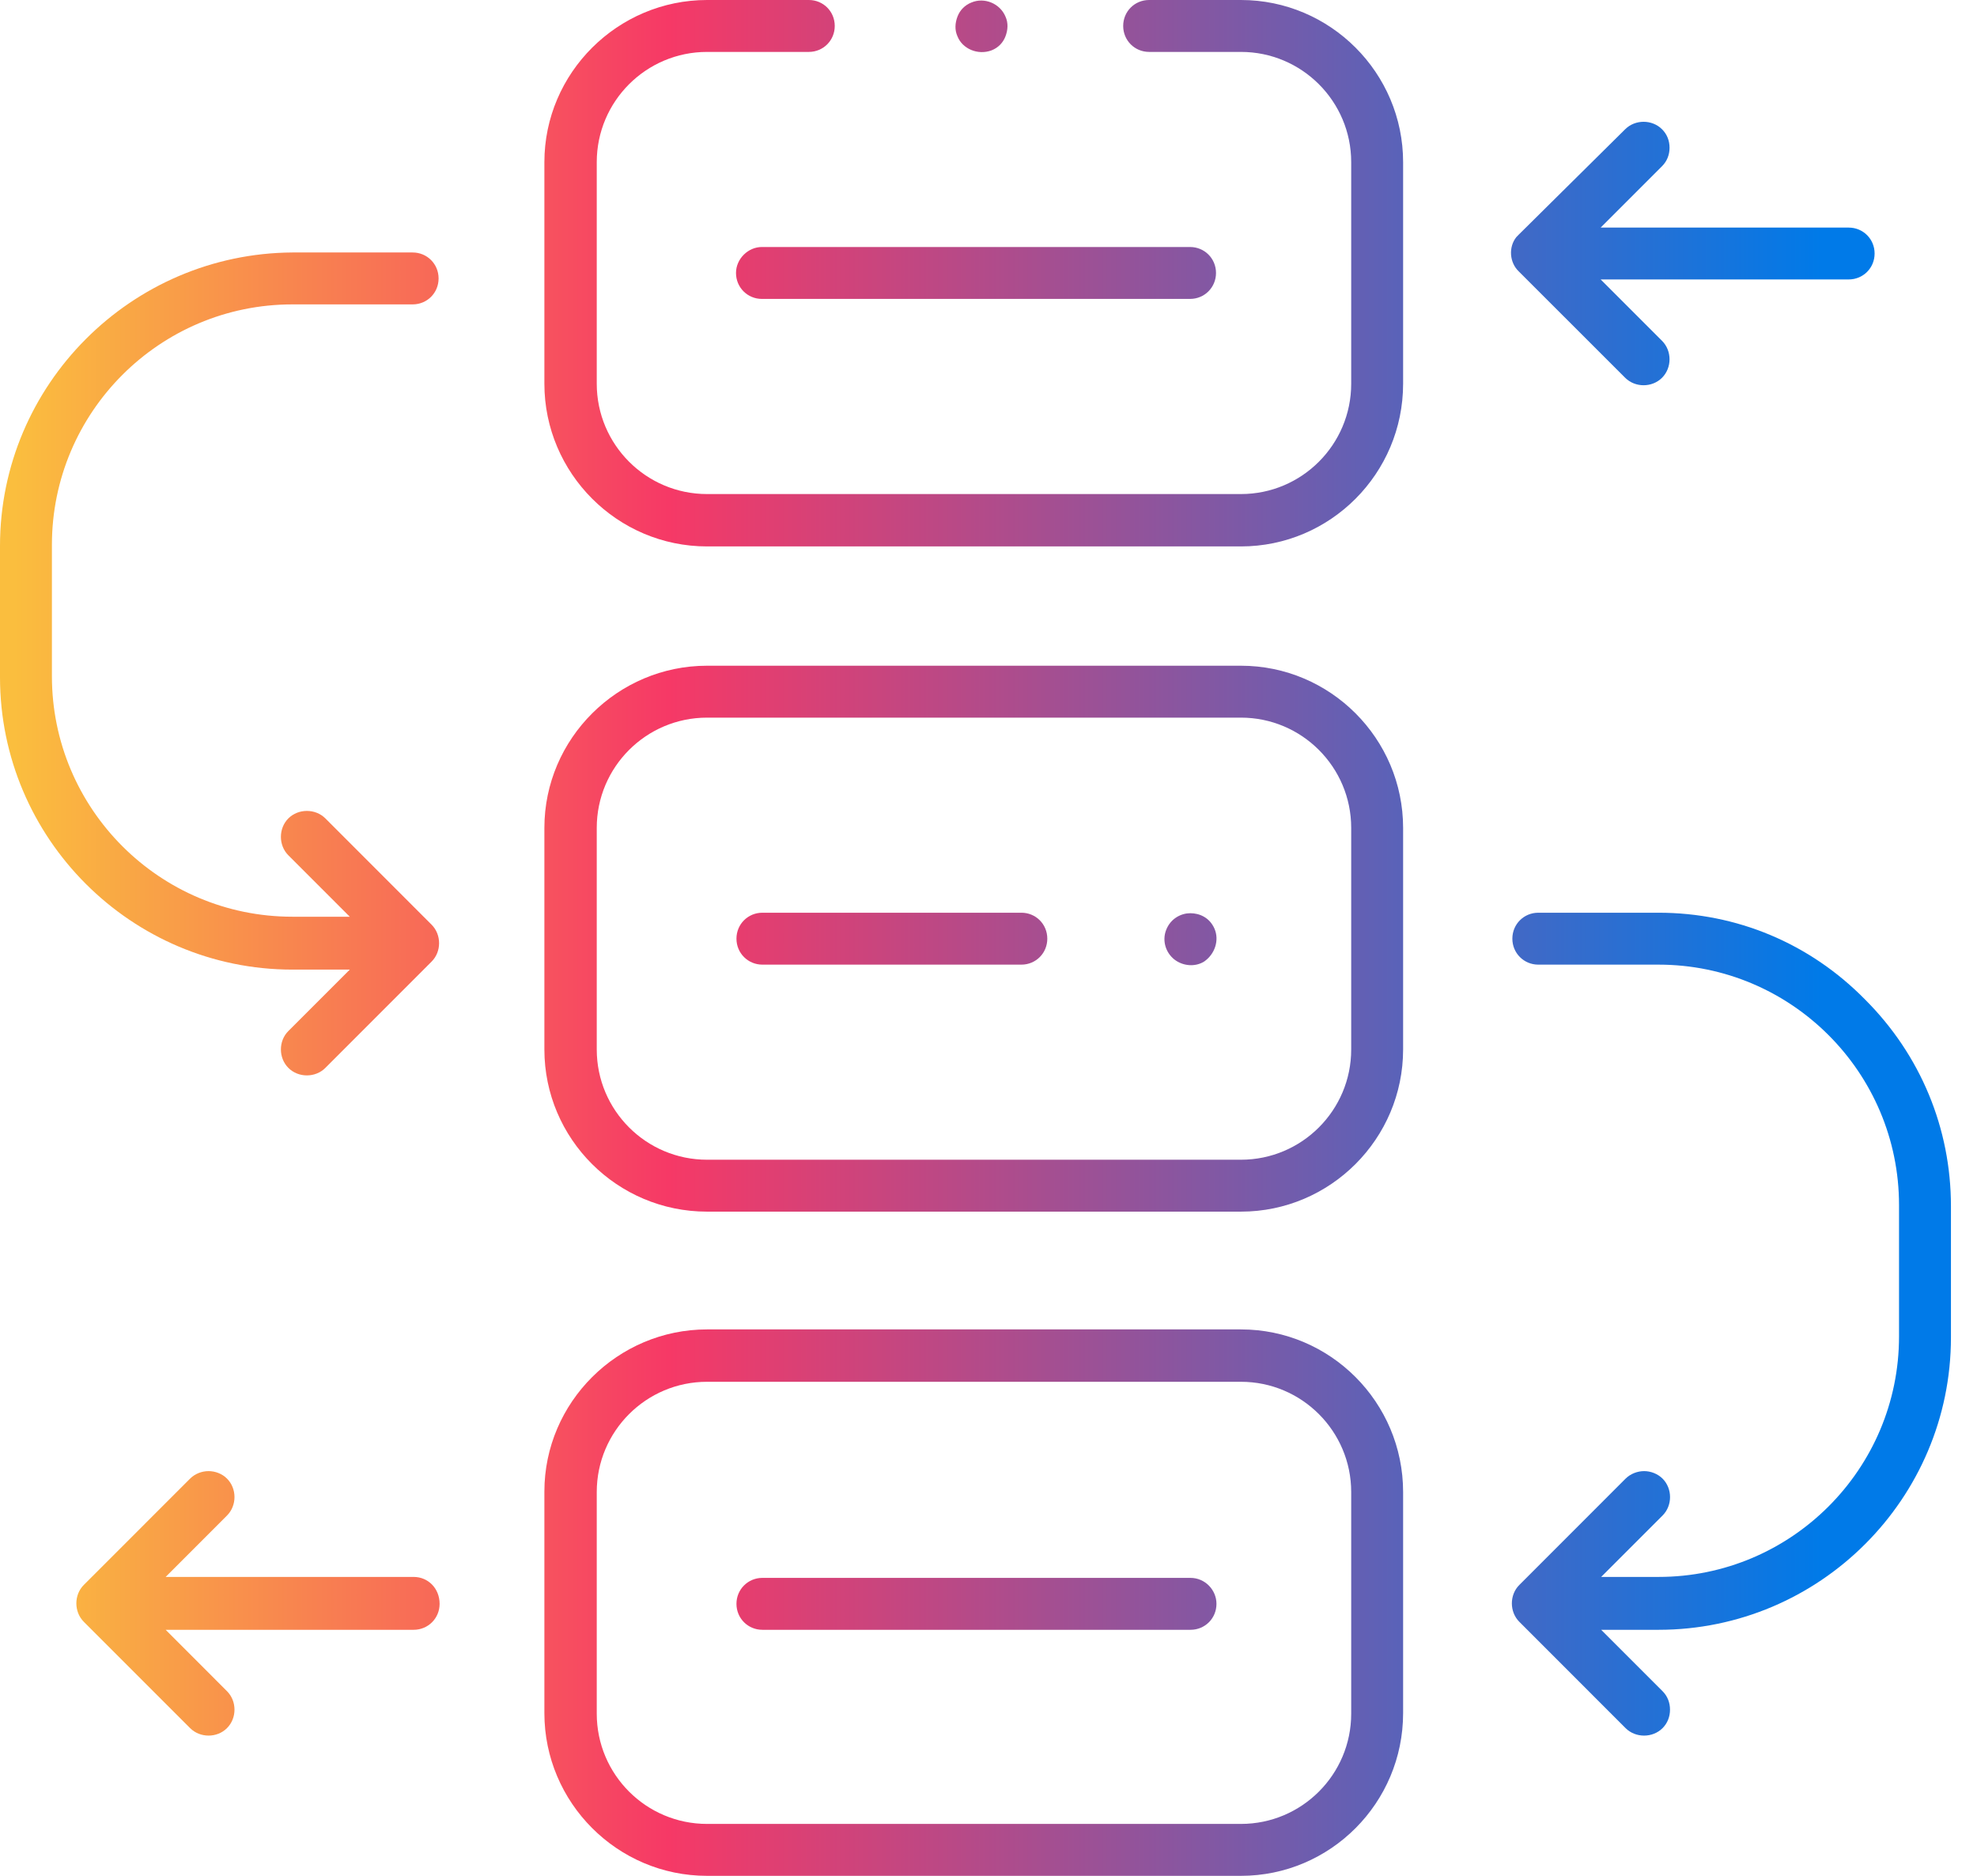 <svg width="39" height="37" viewBox="0 0 39 37" fill="none" xmlns="http://www.w3.org/2000/svg">
<g clip-path="url(#clip0_866_583)">
<path d="M24.48 13.131H13.948C12.186 13.131 10.739 14.568 10.739 16.33V20.7C10.739 22.462 12.176 23.899 13.948 23.899H24.48C26.242 23.899 27.679 22.462 27.679 20.7V16.33C27.679 14.568 26.242 13.131 24.48 13.131ZM26.655 20.7C26.655 21.901 25.68 22.875 24.48 22.875H13.948C12.747 22.875 11.772 21.901 11.772 20.7V16.33C11.772 15.129 12.747 14.155 13.948 14.155H24.48C25.68 14.155 26.655 15.129 26.655 16.33V20.7Z" fill="url(#paint0_linear_866_583)"/>
<path d="M24.48 26.222H13.948C12.186 26.222 10.739 27.659 10.739 29.421V33.791C10.739 35.553 12.176 37 13.948 37H24.48C26.242 37 27.679 35.563 27.679 33.791V29.43C27.679 27.659 26.242 26.222 24.48 26.222ZM26.655 33.801C26.655 35.002 25.68 35.976 24.48 35.976H13.948C12.747 35.976 11.772 35.002 11.772 33.801V29.43C11.772 28.23 12.747 27.255 13.948 27.255H24.48C25.68 27.255 26.655 28.23 26.655 29.43V33.801Z" fill="url(#paint1_linear_866_583)"/>
<path d="M24.48 0H22.669C22.383 0 22.157 0.226 22.157 0.512C22.157 0.797 22.383 1.024 22.669 1.024H24.48C25.68 1.024 26.655 1.998 26.655 3.199V7.569C26.655 8.77 25.68 9.745 24.48 9.745H13.948C12.747 9.745 11.772 8.77 11.772 7.569V3.199C11.772 1.998 12.747 1.024 13.948 1.024H15.956C16.241 1.024 16.467 0.797 16.467 0.512C16.467 0.226 16.241 0 15.956 0H13.948C12.186 0 10.739 1.437 10.739 3.199V7.569C10.739 9.331 12.176 10.778 13.948 10.778H24.48C26.242 10.778 27.679 9.341 27.679 7.569V3.199C27.679 1.437 26.242 0 24.48 0Z" fill="url(#paint2_linear_866_583)"/>
<path d="M32.718 18.003H30.346C30.061 18.003 29.834 18.229 29.834 18.515C29.834 18.8 30.061 19.027 30.346 19.027H32.718C35.336 19.027 37.462 21.153 37.462 23.771V26.36C37.462 28.978 35.336 31.104 32.718 31.104H31.586L32.797 29.893C32.994 29.697 32.994 29.362 32.797 29.165C32.698 29.067 32.561 29.017 32.433 29.017C32.305 29.017 32.167 29.067 32.068 29.165L29.972 31.262C29.775 31.458 29.775 31.793 29.972 31.99L32.068 34.087C32.265 34.283 32.6 34.283 32.797 34.087C32.895 33.988 32.944 33.86 32.944 33.722C32.944 33.584 32.895 33.456 32.797 33.358L31.586 32.147H32.718C35.897 32.147 38.486 29.559 38.486 26.379V23.791C38.486 22.255 37.886 20.808 36.793 19.716C35.7 18.603 34.254 18.003 32.718 18.003Z" fill="url(#paint3_linear_866_583)"/>
<path d="M0 13.357C0 16.536 2.589 19.125 5.768 19.125H6.9L5.689 20.336C5.492 20.532 5.492 20.867 5.689 21.064C5.886 21.261 6.221 21.261 6.418 21.064L8.514 18.967C8.711 18.771 8.711 18.436 8.514 18.239L6.418 16.142C6.221 15.946 5.886 15.946 5.689 16.142C5.492 16.339 5.492 16.674 5.689 16.871L6.9 18.082H5.768C3.15 18.082 1.024 15.956 1.024 13.337V10.748C1.024 8.13 3.15 6.004 5.768 6.004H8.14C8.426 6.004 8.652 5.778 8.652 5.492C8.652 5.207 8.426 4.98 8.14 4.98H5.768C2.589 5 0 7.589 0 10.768" fill="url(#paint4_linear_866_583)"/>
<path d="M8.16 31.104H3.268L4.478 29.893C4.675 29.696 4.675 29.362 4.478 29.165C4.38 29.066 4.242 29.017 4.114 29.017C3.986 29.017 3.849 29.066 3.75 29.165L1.654 31.261C1.457 31.458 1.457 31.793 1.654 31.99L3.75 34.086C3.947 34.283 4.282 34.283 4.478 34.086C4.675 33.889 4.675 33.555 4.478 33.358L3.268 32.147H8.16C8.445 32.147 8.672 31.921 8.672 31.635C8.672 31.33 8.445 31.104 8.16 31.104Z" fill="url(#paint5_linear_866_583)"/>
<path d="M32.059 7.451C32.256 7.648 32.59 7.648 32.787 7.451C32.984 7.254 32.984 6.92 32.787 6.723L31.576 5.512H36.468C36.754 5.512 36.98 5.286 36.98 5C36.98 4.715 36.754 4.489 36.468 4.489H31.576L32.787 3.278C32.886 3.179 32.935 3.051 32.935 2.914C32.935 2.776 32.886 2.648 32.787 2.55C32.59 2.353 32.256 2.353 32.059 2.55L29.962 4.626C29.942 4.646 29.933 4.656 29.913 4.676C29.756 4.872 29.775 5.178 29.962 5.355L32.059 7.451Z" fill="url(#paint6_linear_866_583)"/>
<path d="M14.519 5.384C14.519 5.669 14.745 5.896 15.03 5.896H23.476C23.761 5.896 23.988 5.669 23.988 5.384C23.988 5.098 23.761 4.872 23.476 4.872H15.03C14.755 4.872 14.519 5.108 14.519 5.384Z" fill="url(#paint7_linear_866_583)"/>
<path d="M20.149 18.003H15.04C14.755 18.003 14.528 18.229 14.528 18.515C14.528 18.8 14.755 19.027 15.04 19.027H20.149C20.434 19.027 20.66 18.8 20.66 18.515C20.66 18.229 20.434 18.003 20.149 18.003Z" fill="url(#paint8_linear_866_583)"/>
<path d="M23.485 31.123H15.04C14.755 31.123 14.528 31.35 14.528 31.635C14.528 31.921 14.755 32.147 15.04 32.147H23.485C23.771 32.147 23.997 31.921 23.997 31.635C23.997 31.36 23.771 31.123 23.485 31.123Z" fill="url(#paint9_linear_866_583)"/>
<path d="M23.958 18.318C23.859 18.091 23.653 18.013 23.485 18.013H23.476C23.308 18.013 23.092 18.111 23.003 18.347C22.924 18.554 22.993 18.79 23.17 18.928C23.338 19.056 23.574 19.076 23.751 18.968C23.968 18.82 24.056 18.544 23.958 18.318Z" fill="url(#paint10_linear_866_583)"/>
<path d="M19.558 0.994C19.686 0.945 19.785 0.847 19.834 0.719C19.883 0.591 19.893 0.453 19.834 0.325C19.726 0.069 19.42 -0.059 19.164 0.049C19.037 0.099 18.938 0.197 18.889 0.325C18.84 0.453 18.83 0.591 18.889 0.719C18.987 0.965 19.292 1.093 19.558 0.994Z" fill="url(#paint11_linear_866_583)"/>
</g>
<defs>
<linearGradient id="paint0_linear_866_583" x1="0.284" y1="18.516" x2="35.928" y2="18.516" gradientUnits="userSpaceOnUse">
<stop stop-color="#FABE3E"/>
<stop offset="0.362" stop-color="#F63966"/>
<stop offset="1" stop-color="#007AE8"/>
</linearGradient>
<linearGradient id="paint1_linear_866_583" x1="0.284" y1="31.614" x2="35.928" y2="31.614" gradientUnits="userSpaceOnUse">
<stop stop-color="#FABE3E"/>
<stop offset="0.362" stop-color="#F63966"/>
<stop offset="1" stop-color="#007AE8"/>
</linearGradient>
<linearGradient id="paint2_linear_866_583" x1="0.284" y1="5.389" x2="35.928" y2="5.389" gradientUnits="userSpaceOnUse">
<stop stop-color="#FABE3E"/>
<stop offset="0.362" stop-color="#F63966"/>
<stop offset="1" stop-color="#007AE8"/>
</linearGradient>
<linearGradient id="paint3_linear_866_583" x1="0.284" y1="26.11" x2="35.928" y2="26.11" gradientUnits="userSpaceOnUse">
<stop stop-color="#FABE3E"/>
<stop offset="0.362" stop-color="#F63966"/>
<stop offset="1" stop-color="#007AE8"/>
</linearGradient>
<linearGradient id="paint4_linear_866_583" x1="0.284" y1="13.106" x2="35.928" y2="13.106" gradientUnits="userSpaceOnUse">
<stop stop-color="#FABE3E"/>
<stop offset="0.362" stop-color="#F63966"/>
<stop offset="1" stop-color="#007AE8"/>
</linearGradient>
<linearGradient id="paint5_linear_866_583" x1="0.284" y1="31.612" x2="35.928" y2="31.612" gradientUnits="userSpaceOnUse">
<stop stop-color="#FABE3E"/>
<stop offset="0.362" stop-color="#F63966"/>
<stop offset="1" stop-color="#007AE8"/>
</linearGradient>
<linearGradient id="paint6_linear_866_583" x1="0.284" y1="4.99" x2="35.928" y2="4.99" gradientUnits="userSpaceOnUse">
<stop stop-color="#FABE3E"/>
<stop offset="0.362" stop-color="#F63966"/>
<stop offset="1" stop-color="#007AE8"/>
</linearGradient>
<linearGradient id="paint7_linear_866_583" x1="0.284" y1="5.388" x2="35.928" y2="5.388" gradientUnits="userSpaceOnUse">
<stop stop-color="#FABE3E"/>
<stop offset="0.362" stop-color="#F63966"/>
<stop offset="1" stop-color="#007AE8"/>
</linearGradient>
<linearGradient id="paint8_linear_866_583" x1="0.284" y1="18.516" x2="35.928" y2="18.516" gradientUnits="userSpaceOnUse">
<stop stop-color="#FABE3E"/>
<stop offset="0.362" stop-color="#F63966"/>
<stop offset="1" stop-color="#007AE8"/>
</linearGradient>
<linearGradient id="paint9_linear_866_583" x1="0.284" y1="31.643" x2="35.928" y2="31.643" gradientUnits="userSpaceOnUse">
<stop stop-color="#FABE3E"/>
<stop offset="0.362" stop-color="#F63966"/>
<stop offset="1" stop-color="#007AE8"/>
</linearGradient>
<linearGradient id="paint10_linear_866_583" x1="0.284" y1="18.515" x2="35.928" y2="18.515" gradientUnits="userSpaceOnUse">
<stop stop-color="#FABE3E"/>
<stop offset="0.362" stop-color="#F63966"/>
<stop offset="1" stop-color="#007AE8"/>
</linearGradient>
<linearGradient id="paint11_linear_866_583" x1="0.284" y1="0.515" x2="35.928" y2="0.515" gradientUnits="userSpaceOnUse">
<stop stop-color="#FABE3E"/>
<stop offset="0.362" stop-color="#F63966"/>
<stop offset="1" stop-color="#007AE8"/>
</linearGradient>
<clipPath id="clip0_866_583">
<rect width="38.486" height="37" fill="white"/>
</clipPath>
</defs>
</svg>
